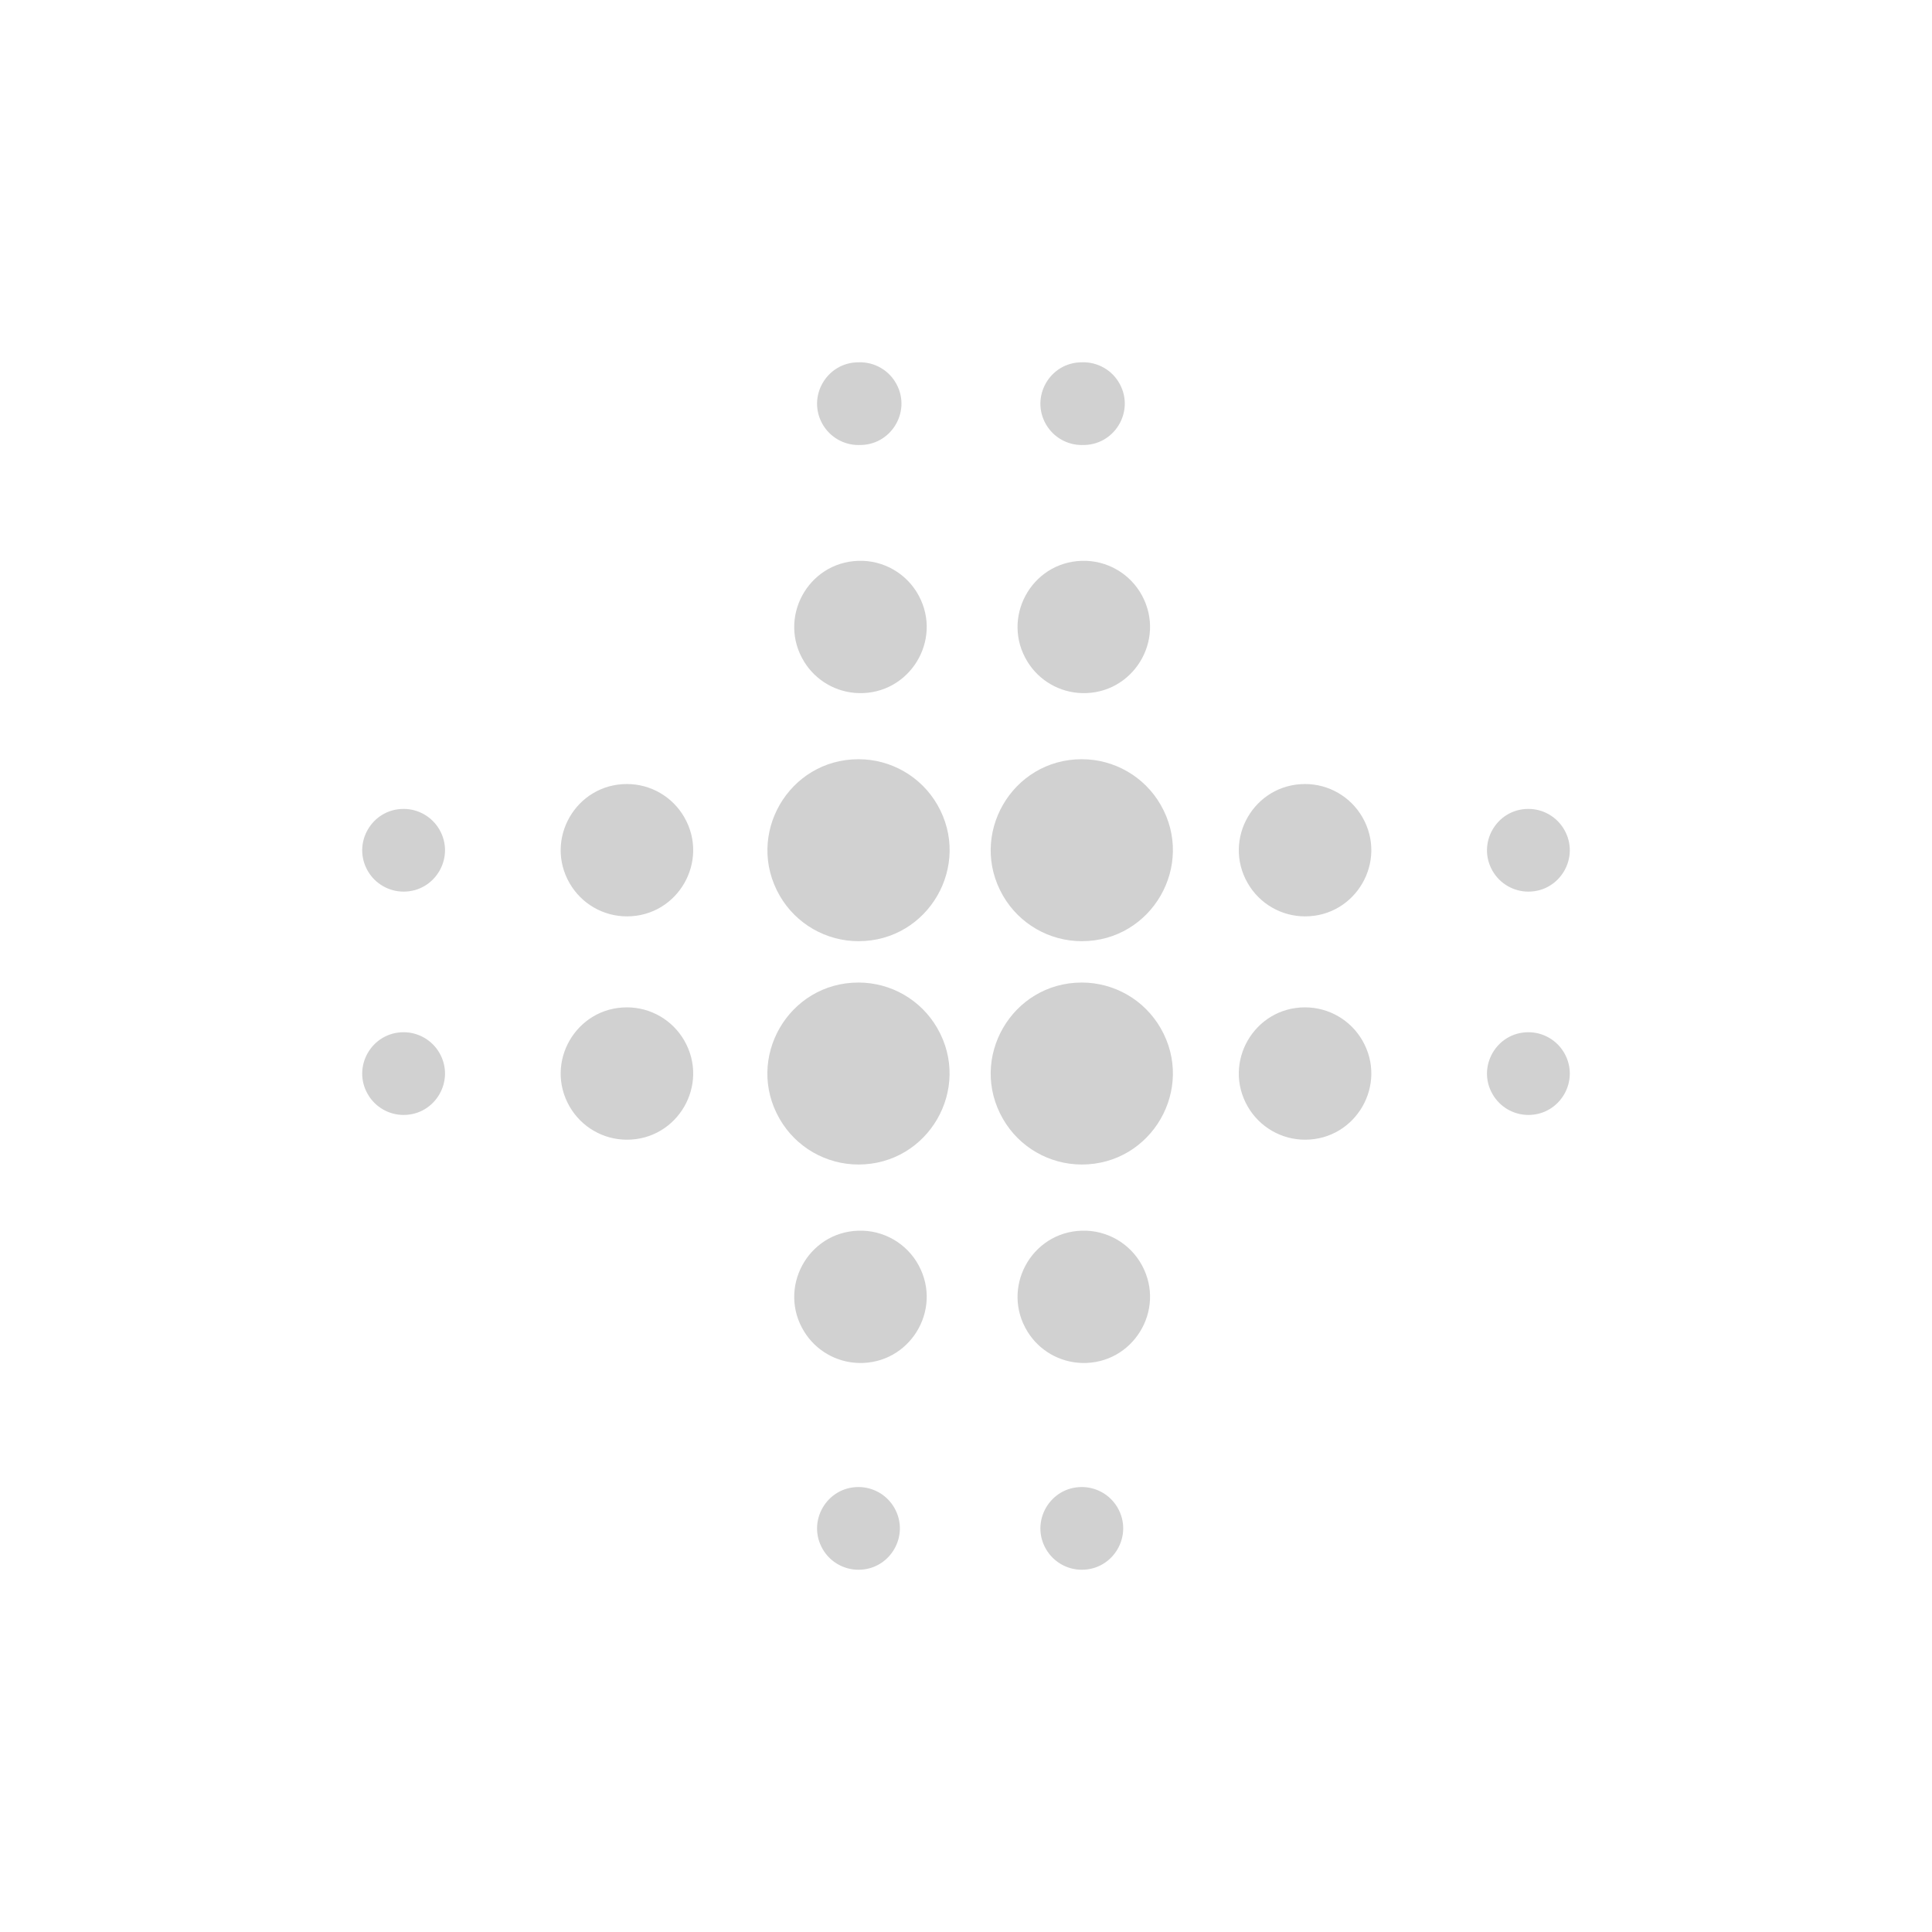 <?xml version="1.0" encoding="utf-8"?>
<svg fill="#d1d1d1" height="32" viewBox="0 0 32 32" width="32" xmlns="http://www.w3.org/2000/svg">
  <path d="M 14.22 15.589 C 15.38 15.589 16.105 14.333 15.525 13.328 C 15.256 12.862 14.758 12.575 14.22 12.575 C 13.06 12.575 12.335 13.831 12.915 14.836 C 13.184 15.302 13.682 15.589 14.22 15.589 Z M 17.918 15.589 C 19.078 15.589 19.803 14.333 19.223 13.328 C 18.954 12.862 18.456 12.575 17.918 12.575 C 16.758 12.575 16.033 13.831 16.613 14.836 C 16.882 15.302 17.38 15.589 17.918 15.589 Z M 14.219 19.288 C 15.379 19.288 16.104 18.032 15.524 17.028 C 15.255 16.561 14.757 16.274 14.219 16.274 C 13.059 16.274 12.334 17.53 12.914 18.534 C 13.183 19.001 13.681 19.288 14.219 19.288 Z M 17.918 19.288 C 19.078 19.288 19.803 18.032 19.223 17.028 C 18.954 16.561 18.456 16.274 17.918 16.274 C 16.758 16.274 16.033 17.53 16.613 18.534 C 16.882 19.001 17.38 19.288 17.918 19.288 Z M 21.616 15.178 C 22.46 15.178 22.987 14.265 22.565 13.534 C 22.369 13.195 22.008 12.986 21.616 12.986 C 20.772 12.986 20.245 13.899 20.667 14.63 C 20.863 14.969 21.224 15.178 21.616 15.178 Z M 21.616 18.877 C 22.46 18.877 22.987 17.964 22.565 17.233 C 22.369 16.894 22.008 16.685 21.616 16.685 C 20.772 16.685 20.245 17.598 20.667 18.329 C 20.863 18.668 21.224 18.877 21.616 18.877 Z M 10.384 15.178 C 11.228 15.178 11.755 14.265 11.333 13.534 C 11.137 13.195 10.776 12.986 10.384 12.986 C 9.54 12.986 9.013 13.899 9.435 14.63 C 9.631 14.969 9.992 15.178 10.384 15.178 Z M 10.384 18.877 C 11.228 18.877 11.755 17.964 11.333 17.233 C 11.137 16.894 10.776 16.685 10.384 16.685 C 9.54 16.685 9.013 17.598 9.435 18.329 C 9.631 18.668 9.992 18.877 10.384 18.877 Z M 14.219 22.575 C 15.062 22.6 15.617 21.703 15.217 20.96 C 15.021 20.595 14.634 20.371 14.219 20.384 C 13.376 20.409 12.876 21.338 13.32 22.056 C 13.513 22.369 13.851 22.564 14.219 22.575 Z M 17.918 22.575 C 18.761 22.6 19.316 21.703 18.916 20.96 C 18.72 20.595 18.333 20.371 17.918 20.384 C 17.075 20.409 16.575 21.338 17.019 22.056 C 17.212 22.369 17.55 22.564 17.918 22.575 Z M 14.219 11.48 C 15.062 11.505 15.617 10.608 15.217 9.865 C 15.021 9.5 14.634 9.276 14.219 9.289 C 13.376 9.314 12.876 10.243 13.32 10.961 C 13.513 11.274 13.851 11.469 14.219 11.48 Z M 17.918 11.48 C 18.761 11.505 19.316 10.608 18.916 9.865 C 18.72 9.5 18.333 9.276 17.918 9.289 C 17.075 9.314 16.575 10.243 17.019 10.961 C 17.212 11.274 17.55 11.469 17.918 11.48 Z M 14.219 7.37 C 14.746 7.39 15.097 6.832 14.851 6.366 C 14.728 6.133 14.482 5.991 14.219 6.001 C 13.692 6.001 13.362 6.572 13.626 7.029 C 13.748 7.24 13.974 7.371 14.219 7.371 L 14.219 7.37 Z M 17.918 7.37 C 18.445 7.39 18.796 6.832 18.55 6.366 C 18.427 6.133 18.181 5.991 17.918 6.001 C 17.391 6.001 17.061 6.572 17.325 7.029 C 17.447 7.24 17.673 7.371 17.918 7.371 L 17.918 7.37 Z M 25.315 14.768 C 25.842 14.768 26.172 14.197 25.908 13.741 C 25.786 13.529 25.56 13.398 25.315 13.398 C 24.788 13.398 24.458 13.969 24.722 14.426 C 24.844 14.637 25.07 14.768 25.315 14.768 Z M 25.315 18.467 C 25.842 18.467 26.172 17.896 25.908 17.439 C 25.786 17.228 25.56 17.097 25.315 17.097 C 24.788 17.097 24.458 17.668 24.722 18.124 C 24.844 18.336 25.07 18.467 25.315 18.467 Z M 6.685 14.768 C 7.212 14.768 7.542 14.197 7.278 13.74 C 7.156 13.529 6.93 13.398 6.685 13.398 C 6.158 13.398 5.828 13.969 6.092 14.426 C 6.214 14.637 6.44 14.768 6.685 14.768 Z M 6.685 18.467 C 7.212 18.467 7.542 17.896 7.278 17.439 C 7.156 17.228 6.93 17.097 6.685 17.097 C 6.158 17.097 5.828 17.668 6.092 18.124 C 6.214 18.336 6.44 18.467 6.685 18.467 Z M 14.219 26 C 14.746 26 15.076 25.429 14.812 24.972 C 14.69 24.761 14.464 24.63 14.219 24.63 C 13.692 24.63 13.362 25.201 13.626 25.658 C 13.748 25.869 13.974 26 14.219 26 Z M 17.918 26 C 18.445 26 18.775 25.429 18.511 24.972 C 18.389 24.761 18.163 24.63 17.918 24.63 C 17.391 24.63 17.061 25.201 17.325 25.658 C 17.447 25.869 17.673 26 17.918 26 Z" fill-rule="evenodd"/>
</svg>
